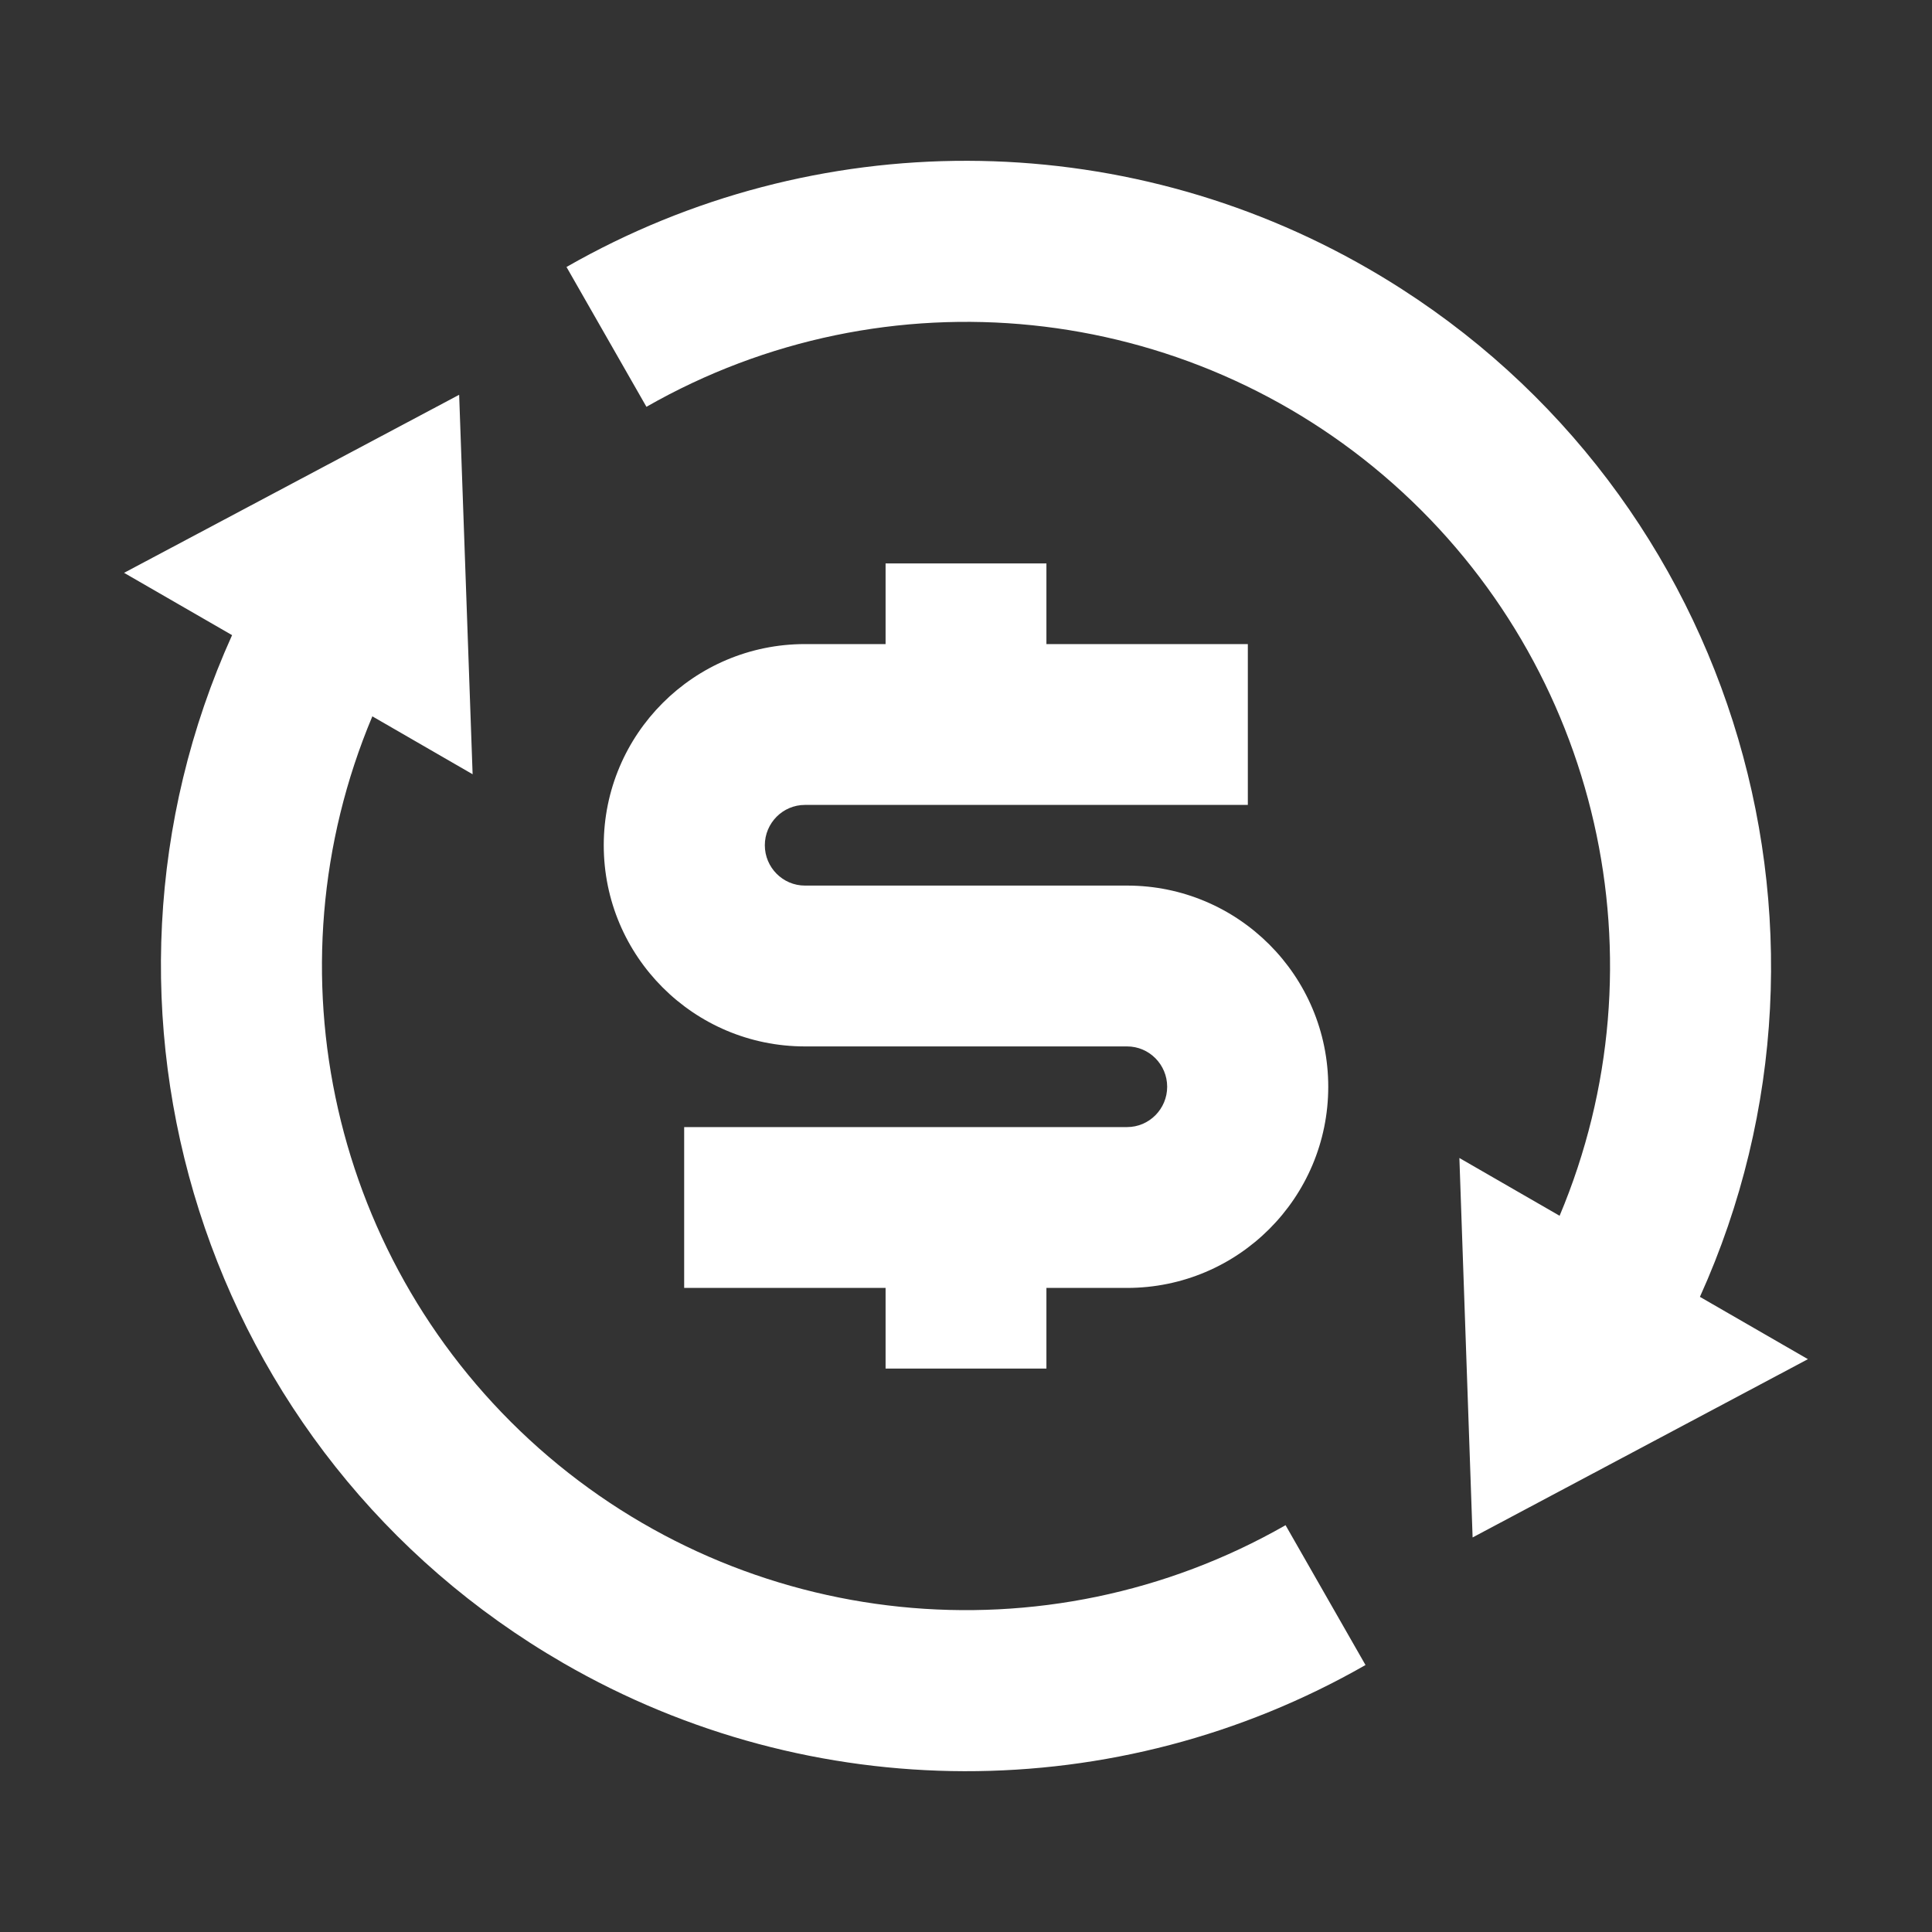 <?xml version="1.0" encoding="UTF-8"?>
<svg xmlns="http://www.w3.org/2000/svg" xmlns:xlink="http://www.w3.org/1999/xlink" width="32" height="32" viewBox="0 0 32 32" version="1.1">
<rect x="0" y="0" width="32" height="32" fill="#333333" stroke="none"/>
<g id="surface1">
<path style=" stroke:none;fill-rule:nonzero;fill:rgb(100%,100%,100%);fill-opacity:1;" d="M 25.832 20.137 C 27.605 15.922 26.496 11.047 23.074 8.012 C 19.652 4.98 14.676 4.469 10.707 6.738 L 9.383 4.422 C 13.5 2.066 18.559 2.078 22.668 4.453 C 28.652 7.91 30.945 15.309 28.156 21.48 L 29.945 22.512 L 24.391 25.465 L 24.172 19.18 Z M 6.168 11.863 C 4.395 16.078 5.504 20.953 8.926 23.988 C 12.348 27.02 17.324 27.531 21.293 25.262 L 22.617 27.578 C 18.5 29.934 13.441 29.922 9.332 27.547 C 3.348 24.09 1.055 16.691 3.844 10.52 L 2.055 9.488 L 7.605 6.539 L 7.828 12.824 L 6.164 11.863 Z M 11.332 18.668 L 18.668 18.668 C 19.035 18.668 19.332 18.367 19.332 18 C 19.332 17.633 19.035 17.332 18.668 17.332 L 13.332 17.332 C 11.492 17.332 10 15.84 10 14 C 10 12.16 11.492 10.668 13.332 10.668 L 14.668 10.668 L 14.668 9.332 L 17.332 9.332 L 17.332 10.668 L 20.668 10.668 L 20.668 13.332 L 13.332 13.332 C 12.965 13.332 12.668 13.633 12.668 14 C 12.668 14.367 12.965 14.668 13.332 14.668 L 18.668 14.668 C 20.508 14.668 22 16.16 22 18 C 22 19.84 20.508 21.332 18.668 21.332 L 17.332 21.332 L 17.332 22.668 L 14.668 22.668 L 14.668 21.332 L 11.332 21.332 Z M 11.332 18.668 "/>
</g>
</svg>
